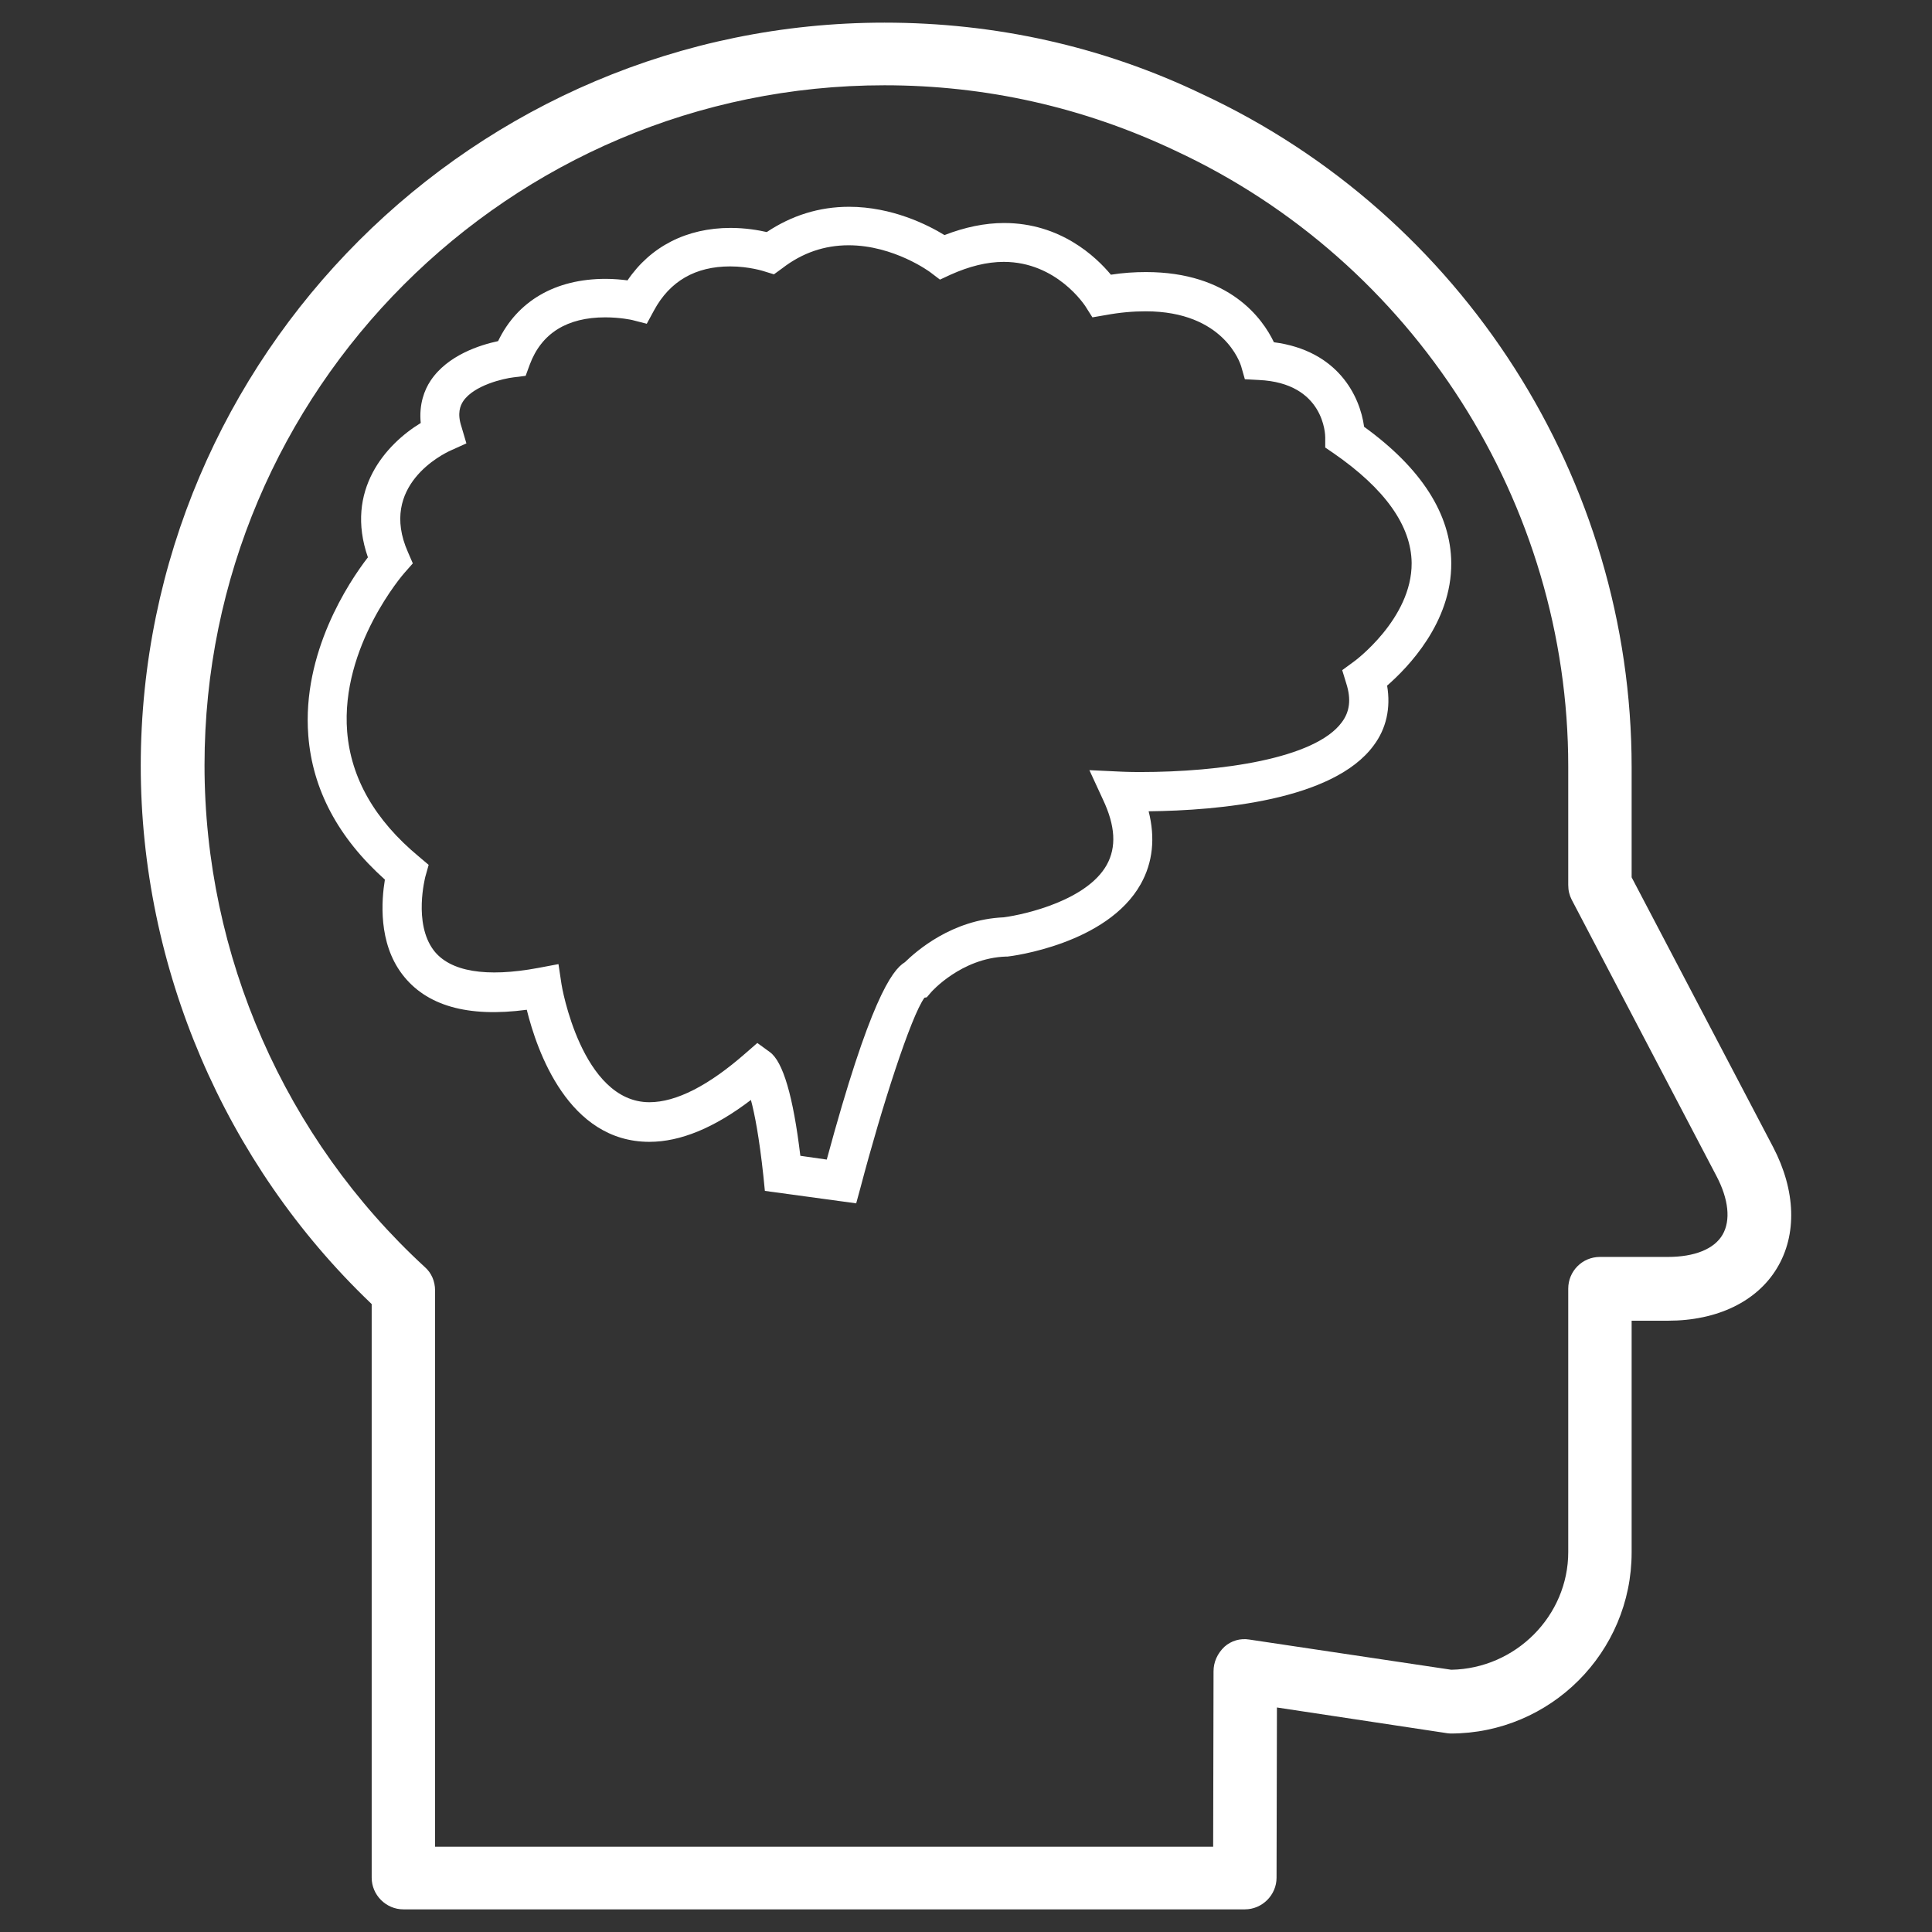 <?xml version="1.0" encoding="utf-8"?>
<!-- Generator: Adobe Illustrator 23.0.1, SVG Export Plug-In . SVG Version: 6.00 Build 0)  -->
<svg version="1.1" id="Layer_1" xmlns="http://www.w3.org/2000/svg" xmlns:xlink="http://www.w3.org/1999/xlink" x="0px" y="0px"
	 viewBox="0 0 512 512" style="enable-background:new 0 0 512 512;" xml:space="preserve">
<rect x="0" y="0" width="512" height="512" fill="#333333" stroke="none"/>
<style type="text/css">
	.st0{fill:#FFFFFF;}
</style>
<g>
	<path class="st0" d="M469.9,304l-37.5-71.5v-29.2c0-76.2-44.7-146.2-113.9-178.4C292.2,12.3,263.8,6,234.4,6
		C125.8,6,37.4,94.3,37.3,202.9c0,53.5,22.2,105.4,60.9,142.4l0.3,0.3v152c0,4.6,3.8,8.4,8.4,8.4h223c4.6,0,8.4-3.8,8.4-8.4
		l0.1-45.1l45,6.8c0.1,0,0.5,0.1,1,0.1c26.5,0,48-21.5,48-48V350h9.7c13,0,23.5-5.1,28.8-13.9C476.3,327.2,475.9,315.5,469.9,304z
		 M456.5,327.2c-2.2,3.8-7.4,5.9-14.5,5.9h-18c-4.7,0-8.4,3.8-8.4,8.4v69.8c0,16.9-13.9,30.9-31,31.2l-53.5-8
		c-2.4-0.4-4.8,0.3-6.6,1.9c-1.9,1.8-2.9,4.1-2.9,6.5l-0.1,46.5H115.3V342c0-2.5-1-4.7-2.7-6.2c-37.1-34.1-58.4-82.6-58.4-133
		c0-99.4,80.8-180.2,180.2-180.2c26.8,0,52.7,5.8,77,17.3c63.3,29.4,104.2,93.5,104.2,163.2v31.4c0,1.5,0.3,2.7,0.9,3.9l38.4,73.3
		C458.1,317.8,458.7,323.4,456.5,327.2z"/>
	<g>
		<path class="st0" d="M202.7,315.6l-0.4-4c-1.1-10.2-2.3-16.4-3.3-20.1c-9.7,7.4-18.7,11.1-26.9,11.1c-21.5,0-29.8-24.1-32.5-35
			c-15.7,2.1-26.7-1.1-33-9.4c-6.4-8.4-5.5-19.6-4.6-25.1c-12.4-11.1-19.2-23.9-20.3-38.2c-1.7-21.9,10.7-40.6,15.8-47.2
			c-6.2-17.8,4.8-30,14-35.6c-0.5-5,1-8.8,2.6-11.2c4.5-6.8,13.2-9.5,17.9-10.5c5.1-10.6,15.1-16.5,28.5-16.5c2.2,0,4.2,0.2,5.8,0.4
			c6.1-9,15.7-13.9,27.3-13.9c4,0,7.4,0.6,9.6,1.1c6.6-4.4,13.9-6.7,21.8-6.7c11.4,0,20.9,4.8,25.3,7.5c5.4-2.1,10.7-3.2,15.8-3.2
			c14.9,0,24.3,8.9,28.3,13.7c3.2-0.5,6.3-0.7,9.3-0.7c22.1,0,30.9,12.3,33.9,18.6c16.9,2.2,22.8,14.2,23.9,22.4
			c15.2,11,23,23.2,23.1,36.1c0.1,15.8-11.5,27.7-17,32.5c1,5.9-0.2,11.4-3.6,15.9c-10.7,14.5-41,17.2-59.6,17.4
			c1.8,7.1,1.1,13.6-2.1,19.3c-8.9,15.9-34.2,19.1-35.3,19.2l-0.4,0c-11.9,0.4-19.8,9.4-19.8,9.4l-1.2,1.4l-0.6,0.1
			c-3.6,4.9-11.4,29.2-16.9,50.1l-1.2,4.4L202.7,315.6z M266,243.1c6-0.8,22.1-4.6,27.3-13.9c2.6-4.7,2.3-10.3-1-17.3l-3.6-7.8
			l8.5,0.4c0.1,0,1.9,0.1,5,0.1c21.1,0,46.3-3.5,53.4-13.2c2.1-2.8,2.5-6.1,1.2-10.2l-1.1-3.6l3-2.2c0.2-0.1,15.5-11.4,15.4-26.2
			c-0.1-9.9-7.1-19.7-20.7-29.1l-2.2-1.5v-2.7c0-0.6-0.2-14.4-17.6-15.2l-3.7-0.2l-1-3.5c-0.2-0.6-4.5-14.5-25.3-14.5
			c-3.3,0-6.8,0.3-10.6,1l-3.5,0.6l-1.9-3c-0.1-0.1-7.5-11.7-21.6-11.7c-4.5,0-9.2,1.2-14.1,3.4l-2.8,1.3l-2.5-1.9
			c-0.1-0.1-9.7-7.2-21.7-7.2c-6.4,0-12.3,2-17.6,6.1l-2.2,1.6l-2.6-0.8c0,0-3.9-1.3-9-1.3c-9.2,0-16,3.9-20.2,11.7l-1.9,3.5l-3.9-1
			c0,0-3.1-0.7-7.1-0.7c-10.1,0-16.9,4.2-20,12.5l-1.1,3l-3.2,0.4c-2.6,0.3-10.6,2.1-13.4,6.4c-0.7,1.1-1.6,3.1-0.4,6.7l1.3,4.4
			l-4.2,1.9c-2,0.9-19.1,9.3-11.3,26.9l1.3,3l-2.2,2.5c-0.2,0.2-17,19.5-15.2,42.1c1,12.3,7.3,23.4,19,33.1l2.6,2.2l-0.9,3.2
			c0,0.1-3.2,12.2,2.2,19.4c4.3,5.7,13.9,7.3,27.8,4.7l5.3-1l0.8,5.3c0,0.3,5.3,31.3,23.3,31.3c7.1,0,15.7-4.4,25.5-13l3.1-2.7
			l3.3,2.4c3.5,2.5,6.2,11.7,8.1,27.5l7,1c11.3-41.8,17.2-50.2,20.7-52.3C242.8,252.1,252.2,243.7,266,243.1z"/>
	</g>
</g>
</svg>
